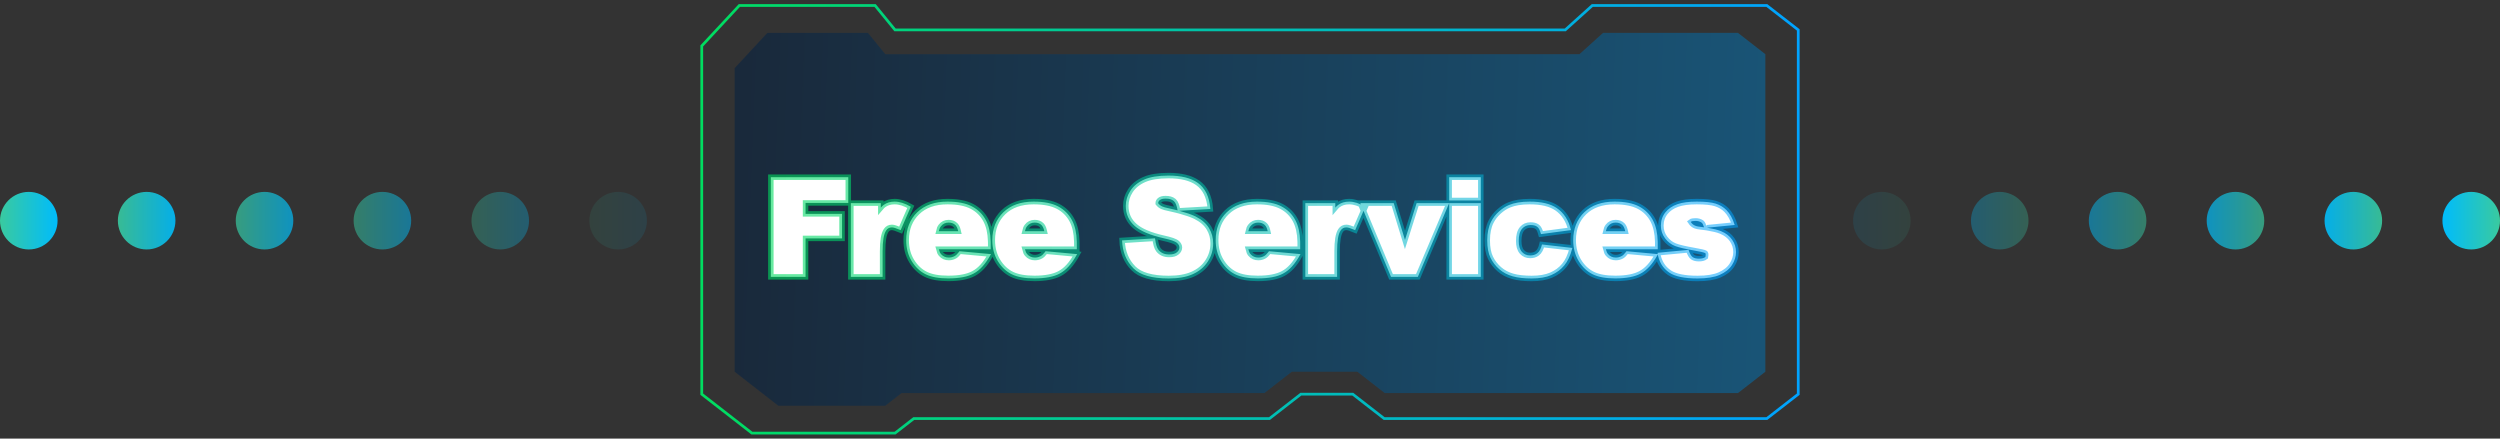 <?xml version="1.0" encoding="UTF-8"?>
<svg width="456px" height="80px" viewBox="0 0 456 80" version="1.1" xmlns="http://www.w3.org/2000/svg" xmlns:xlink="http://www.w3.org/1999/xlink">
    <rect x="0" y="0" width="456" height="80" fill="#333333" stroke="none"/>
    <title>FreeService</title>
    <defs>
        <linearGradient x1="100%" y1="50%" x2="0%" y2="50%" id="linearGradient-1">
            <stop stop-color="#00BCFC" offset="0%"></stop>
            <stop stop-color="#39CA9F" offset="100%"></stop>
        </linearGradient>
        <linearGradient x1="100%" y1="50%" x2="0%" y2="50%" id="linearGradient-2">
            <stop stop-color="#00A3FF" offset="0%"></stop>
            <stop stop-color="#00DD60" offset="100%"></stop>
        </linearGradient>
        <linearGradient x1="103.645%" y1="50%" x2="0%" y2="48.551%" id="linearGradient-3">
            <stop stop-color="#0079BE" offset="0%"></stop>
            <stop stop-color="#002044" offset="100%"></stop>
        </linearGradient>
        <linearGradient x1="100%" y1="50%" x2="0%" y2="50%" id="linearGradient-4">
            <stop stop-color="#00A3FF" stop-opacity="0.538" offset="0%"></stop>
            <stop stop-color="#00DD60" stop-opacity="0.595" offset="100%"></stop>
        </linearGradient>
    </defs>
    <g id="Elara-Web" stroke="none" stroke-width="1" fill="none" fill-rule="evenodd">
        <g id="Elara切图" transform="translate(-166, -663)">
            <g id="FreeService" transform="translate(166, 664)">
                <g id="编组-4" transform="translate(0, 34)" fill="url(#linearGradient-1)">
                    <g id="编组-3">
                        <circle id="椭圆形" cx="5.25" cy="5.25" r="5.25"></circle>
                        <circle id="椭圆形备份-3" fill-opacity="0.9" cx="26.75" cy="5.25" r="5.25"></circle>
                        <circle id="椭圆形备份-5" fill-opacity="0.7" cx="48.25" cy="5.25" r="5.25"></circle>
                        <circle id="椭圆形备份-92" fill-opacity="0.5" cx="69.75" cy="5.25" r="5.25"></circle>
                        <circle id="椭圆形备份-93" fill-opacity="0.3" cx="91.25" cy="5.25" r="5.25"></circle>
                        <circle id="椭圆形备份-94" opacity="0.1" cx="112.75" cy="5.25" r="5.25"></circle>
                    </g>
                    <g id="编组-3备份" transform="translate(397, 5.5) scale(-1, 1) translate(-397, -5.5) translate(338, 0)">
                        <circle id="椭圆形" cx="5.25" cy="5.25" r="5.25"></circle>
                        <circle id="椭圆形备份-3" fill-opacity="0.9" cx="26.75" cy="5.25" r="5.25"></circle>
                        <circle id="椭圆形备份-5" fill-opacity="0.7" cx="48.25" cy="5.25" r="5.25"></circle>
                        <circle id="椭圆形备份-92" fill-opacity="0.5" cx="69.75" cy="5.25" r="5.25"></circle>
                        <circle id="椭圆形备份-93" fill-opacity="0.3" cx="91.25" cy="5.25" r="5.25"></circle>
                        <circle id="椭圆形备份-94" opacity="0.1" cx="112.75" cy="5.25" r="5.25"></circle>
                    </g>
                </g>
                <g id="编组-5" transform="translate(128, 0)">
                    <polygon id="路径-13" stroke="url(#linearGradient-2)" stroke-width="0.5" points="35.255 4.456 157.498 4.456 162.441 0 194.264 0 200 4.456 200 70.895 194.264 75.351 173.641 75.351 124.477 75.351 118.742 70.895 109.281 70.895 103.545 75.351 38.665 75.351 35.255 78 9.146 78 0 70.895 0 7.375 6.859 0 31.613 0"></polygon>
                    <polygon id="路径-13" fill="url(#linearGradient-3)" opacity="0.5" points="33.479 8.884 160.091 8.884 164.39 5 189.011 5 194 8.884 194 66.806 189.011 70.691 124.567 70.691 119.577 66.806 107.623 66.806 102.634 70.691 36.446 70.691 33.479 73 13.956 73 6 66.806 6 11.43 11.966 5 30.311 5"></polygon>
                </g>
                <path d="M309.492,35.773 C311.047,35.773 312.192,35.9 312.932,36.137 C313.721,36.39 314.377,36.785 314.904,37.316 C315.533,37.95 316.039,38.853 316.406,40.037 L316.406,40.037 L311.345,40.535 L311.583,40.573 C312.487,40.721 313.216,40.901 313.771,41.108 L313.949,41.179 C314.821,41.54 315.483,42.059 315.945,42.728 C316.414,43.408 316.648,44.155 316.648,44.969 C316.648,45.779 316.409,46.568 315.92,47.335 C315.438,48.091 314.685,48.701 313.645,49.149 C312.663,49.572 311.327,49.793 309.633,49.793 C307.221,49.793 305.517,49.421 304.496,48.735 C303.28,47.918 302.554,46.711 302.328,45.108 L302.328,45.108 L307.985,44.576 C308.257,45.331 308.459,45.7 308.756,45.905 C309.037,46.098 309.415,46.18 309.879,46.18 C310.382,46.18 310.781,46.092 311.069,45.868 C311.162,45.305 311.111,45.209 311.009,45.155 C310.77,45.032 310.13,44.892 309.102,44.711 C307.4,44.414 306.22,44.136 305.558,43.883 C304.827,43.604 304.209,43.134 303.708,42.469 C303.2,41.795 302.945,41.027 302.945,40.164 C302.945,39.222 303.223,38.411 303.77,37.73 C304.302,37.068 305.03,36.568 305.964,36.241 C306.841,35.934 308.016,35.773 309.492,35.773 Z M309.258,39.293 C308.868,39.293 308.569,39.333 308.387,39.475 C308.87,40.199 309.445,40.295 310.275,40.394 C310.393,40.407 310.508,40.421 310.622,40.435 L310.816,40.46 L310.802,40.419 C310.665,40.002 310.558,39.771 310.401,39.632 L310.34,39.584 C310.041,39.385 309.679,39.293 309.258,39.293 Z M279.026,35.773 C281.185,35.773 282.823,36.179 283.954,36.95 C285.25,37.833 286.121,39.169 286.548,40.971 L286.548,40.971 L281.07,41.701 C280.869,40.953 280.685,40.583 280.367,40.352 C280.069,40.135 279.664,40.043 279.166,40.043 C278.535,40.043 278.021,40.265 277.629,40.719 C277.203,41.214 277.018,41.971 277.018,42.965 C277.018,43.832 277.2,44.505 277.614,44.96 C278.002,45.385 278.497,45.594 279.096,45.594 C279.6,45.594 280.027,45.473 280.372,45.214 C280.805,44.888 281.086,44.336 281.258,43.591 L281.258,43.591 L286.804,44.222 C286.394,45.772 285.942,46.668 285.318,47.426 C284.698,48.177 283.908,48.762 282.945,49.178 C282.006,49.583 280.814,49.793 279.366,49.793 C277.991,49.793 276.847,49.661 275.932,49.405 C274.978,49.138 274.158,48.704 273.471,48.106 C272.786,47.51 272.25,46.81 271.861,46.007 C271.475,45.21 271.272,44.155 271.272,42.836 C271.272,41.462 271.515,40.321 271.983,39.409 C272.331,38.73 272.805,38.121 273.407,37.582 C274.008,37.045 274.626,36.648 275.261,36.385 C276.24,35.982 277.494,35.773 279.026,35.773 Z M213.143,31.027 C215.47,31.027 217.235,31.481 218.453,32.344 C219.82,33.312 220.61,34.891 220.768,37.117 L220.768,37.117 L215.092,37.449 L215.291,37.503 C216.409,37.808 217.294,38.117 217.945,38.425 L218.134,38.517 C219.234,39.078 220.026,39.78 220.526,40.609 C221.03,41.444 221.284,42.377 221.284,43.41 C221.284,44.611 220.952,45.718 220.288,46.731 C219.626,47.74 218.704,48.508 217.516,49.03 C216.369,49.534 214.924,49.793 213.178,49.793 C210.068,49.793 207.945,49.15 206.754,47.959 C205.439,46.644 204.739,44.943 204.669,42.849 L204.669,42.849 L210.674,42.472 C210.829,43.591 211.005,44.176 211.309,44.566 C211.765,45.145 212.42,45.418 213.26,45.418 C213.87,45.418 214.351,45.296 214.685,45.007 C214.969,44.76 215.127,44.478 215.127,44.148 C215.127,43.837 214.976,43.567 214.707,43.325 C214.35,43.003 213.507,42.729 212.213,42.445 C209.776,41.897 208.05,41.154 207.015,40.249 C205.901,39.283 205.342,38.052 205.342,36.555 C205.342,35.576 205.623,34.651 206.191,33.78 C206.752,32.919 207.59,32.236 208.718,31.743 C209.794,31.273 211.267,31.027 213.143,31.027 Z M212.616,35.227 C212.148,35.227 211.783,35.301 211.542,35.502 C211.355,35.659 211.252,35.847 211.252,36.074 C211.691,36.638 212.221,36.789 213.026,36.957 C213.585,37.077 214.107,37.198 214.592,37.32 L214.791,37.371 L214.769,37.246 C214.619,36.468 214.44,36.007 214.145,35.715 L214.061,35.639 C213.712,35.351 213.225,35.227 212.616,35.227 Z M294.488,35.773 C296.369,35.773 297.85,36.07 298.938,36.639 C300.062,37.226 300.917,38.078 301.504,39.193 C302.034,40.199 302.327,41.484 302.366,43.054 L302.37,43.422 L302.37,44.461 L292.91,44.461 C293.007,44.87 293.131,45.143 293.309,45.347 C293.673,45.772 294.149,45.98 294.734,45.98 C295.117,45.98 295.482,45.884 295.82,45.696 C296.045,45.566 296.28,45.328 296.54,44.995 L296.672,44.82 L302.428,45.352 C301.365,47.27 300.383,48.294 299.235,48.908 C298.165,49.48 296.632,49.781 294.628,49.781 C292.884,49.781 291.516,49.524 290.517,49.033 C289.491,48.528 288.637,47.73 287.962,46.631 C287.295,45.545 286.956,44.269 286.956,42.801 C286.956,40.704 287.637,39.013 288.978,37.718 C290.308,36.434 292.139,35.773 294.488,35.773 Z M294.687,39.598 C294.096,39.598 293.623,39.832 293.27,40.301 C293.1,40.521 292.982,40.814 292.903,41.176 L292.903,41.176 L296.44,41.176 L296.393,40.971 C296.292,40.575 296.14,40.265 295.923,40.051 C295.61,39.74 295.194,39.598 294.687,39.598 Z M229.273,35.773 C231.154,35.773 232.635,36.07 233.723,36.639 C234.847,37.226 235.702,38.078 236.289,39.193 C236.819,40.199 237.112,41.484 237.151,43.054 L237.155,43.422 L237.155,44.461 L227.695,44.461 C227.792,44.87 227.916,45.143 228.094,45.347 C228.458,45.772 228.934,45.98 229.519,45.98 C229.902,45.98 230.267,45.884 230.605,45.696 C230.83,45.566 231.066,45.328 231.325,44.995 L231.457,44.82 L237.213,45.352 C236.15,47.27 235.168,48.294 234.02,48.908 C232.95,49.48 231.417,49.781 229.413,49.781 C227.669,49.781 226.301,49.524 225.302,49.033 C224.276,48.528 223.422,47.73 222.747,46.631 C222.08,45.545 221.741,44.269 221.741,42.801 C221.741,40.704 222.422,39.013 223.763,37.718 C225.093,36.434 226.924,35.773 229.273,35.773 Z M229.472,39.598 C228.881,39.598 228.408,39.832 228.055,40.301 C227.885,40.521 227.767,40.814 227.688,41.176 L227.688,41.176 L231.225,41.176 L231.179,40.971 C231.077,40.575 230.925,40.265 230.708,40.051 C230.395,39.74 229.979,39.598 229.472,39.598 Z M172.821,35.773 C174.703,35.773 176.184,36.07 177.271,36.639 C178.395,37.226 179.25,38.078 179.838,39.193 C180.367,40.199 180.66,41.484 180.699,43.054 L180.704,43.422 L180.704,44.461 L171.243,44.461 C171.34,44.87 171.464,45.143 171.643,45.347 C172.006,45.772 172.483,45.98 173.067,45.98 C173.451,45.98 173.815,45.884 174.154,45.696 C174.378,45.566 174.614,45.328 174.874,44.995 L175.005,44.82 L180.761,45.352 C179.699,47.27 178.716,48.294 177.569,48.908 C176.498,49.48 174.966,49.781 172.962,49.781 C171.218,49.781 169.849,49.524 168.85,49.033 C167.824,48.528 166.97,47.73 166.295,46.631 C165.629,45.545 165.29,44.269 165.29,42.801 C165.29,40.704 165.971,39.013 167.312,37.718 C168.642,36.434 170.472,35.773 172.821,35.773 Z M173.02,39.598 C172.429,39.598 171.957,39.832 171.603,40.301 C171.434,40.521 171.316,40.814 171.237,41.176 L171.237,41.176 L174.774,41.176 L174.727,40.971 C174.625,40.575 174.473,40.265 174.256,40.051 C173.943,39.74 173.527,39.598 173.02,39.598 Z M188.529,35.773 C190.41,35.773 191.891,36.07 192.979,36.639 C194.103,37.226 194.958,38.078 195.546,39.193 C196.075,40.199 196.368,41.484 196.407,43.054 L196.412,43.422 L196.412,44.461 L186.951,44.461 C187.048,44.87 187.172,45.143 187.35,45.347 C187.714,45.772 188.191,45.98 188.775,45.98 C189.159,45.98 189.523,45.884 189.861,45.696 C190.086,45.566 190.322,45.328 190.581,44.995 L190.713,44.82 L196.469,45.352 C195.407,47.27 194.424,48.294 193.276,48.908 C192.206,49.48 190.674,49.781 188.67,49.781 C186.925,49.781 185.557,49.524 184.558,49.033 C183.532,48.528 182.678,47.73 182.003,46.631 C181.337,45.545 180.998,44.269 180.998,42.801 C180.998,40.704 181.678,39.013 183.019,37.718 C184.349,36.434 186.18,35.773 188.529,35.773 Z M188.728,39.598 C188.137,39.598 187.665,39.832 187.311,40.301 C187.142,40.521 187.023,40.814 186.944,41.176 L186.944,41.176 L190.482,41.176 L190.435,40.971 C190.333,40.575 190.181,40.265 189.964,40.051 C189.651,39.74 189.235,39.598 188.728,39.598 Z M154.726,31.32 L154.726,36.012 L146.933,36.012 L146.933,38.012 L153.589,38.012 L153.589,42.48 L146.933,42.48 L146.933,49.5 L140.601,49.5 L140.601,31.32 L154.726,31.32 Z M163.184,35.773 C164.069,35.773 165.053,36.078 166.131,36.713 L166.131,36.713 L164.28,40.973 C163.408,40.615 162.986,40.477 162.68,40.477 C162.234,40.477 161.888,40.659 161.641,41.03 C161.182,41.707 160.988,42.983 160.988,44.828 L160.988,44.828 L160.988,49.5 L155.195,49.5 L155.195,36.055 L160.66,36.055 L160.66,36.875 C160.844,36.658 161.02,36.495 161.196,36.367 C161.733,35.977 162.393,35.773 163.184,35.773 Z M246.082,35.773 C246.967,35.773 247.952,36.078 249.03,36.713 L249.03,36.713 L247.179,40.973 C246.306,40.615 245.885,40.477 245.578,40.477 C245.132,40.477 244.786,40.659 244.539,41.03 C244.081,41.707 243.887,42.983 243.887,44.828 L243.887,44.828 L243.887,49.5 L238.094,49.5 L238.094,36.055 L243.559,36.055 L243.559,36.875 C243.742,36.658 243.919,36.495 244.095,36.367 C244.631,35.977 245.291,35.773 246.082,35.773 Z M254.214,36.055 L256.267,42.759 L258.388,36.055 L264.327,36.055 L258.617,49.5 L253.722,49.5 L248.126,36.055 L254.214,36.055 Z M270.099,36.055 L270.099,49.5 L264.33,49.5 L264.33,36.055 L270.099,36.055 Z M270.099,31.32 L270.099,35.566 L264.33,35.566 L264.33,31.32 L270.099,31.32 Z" id="FreeServices" stroke="url(#linearGradient-4)" fill="#FFFFFF" fill-rule="nonzero"></path>
            </g>
        </g>
    </g>
</svg>